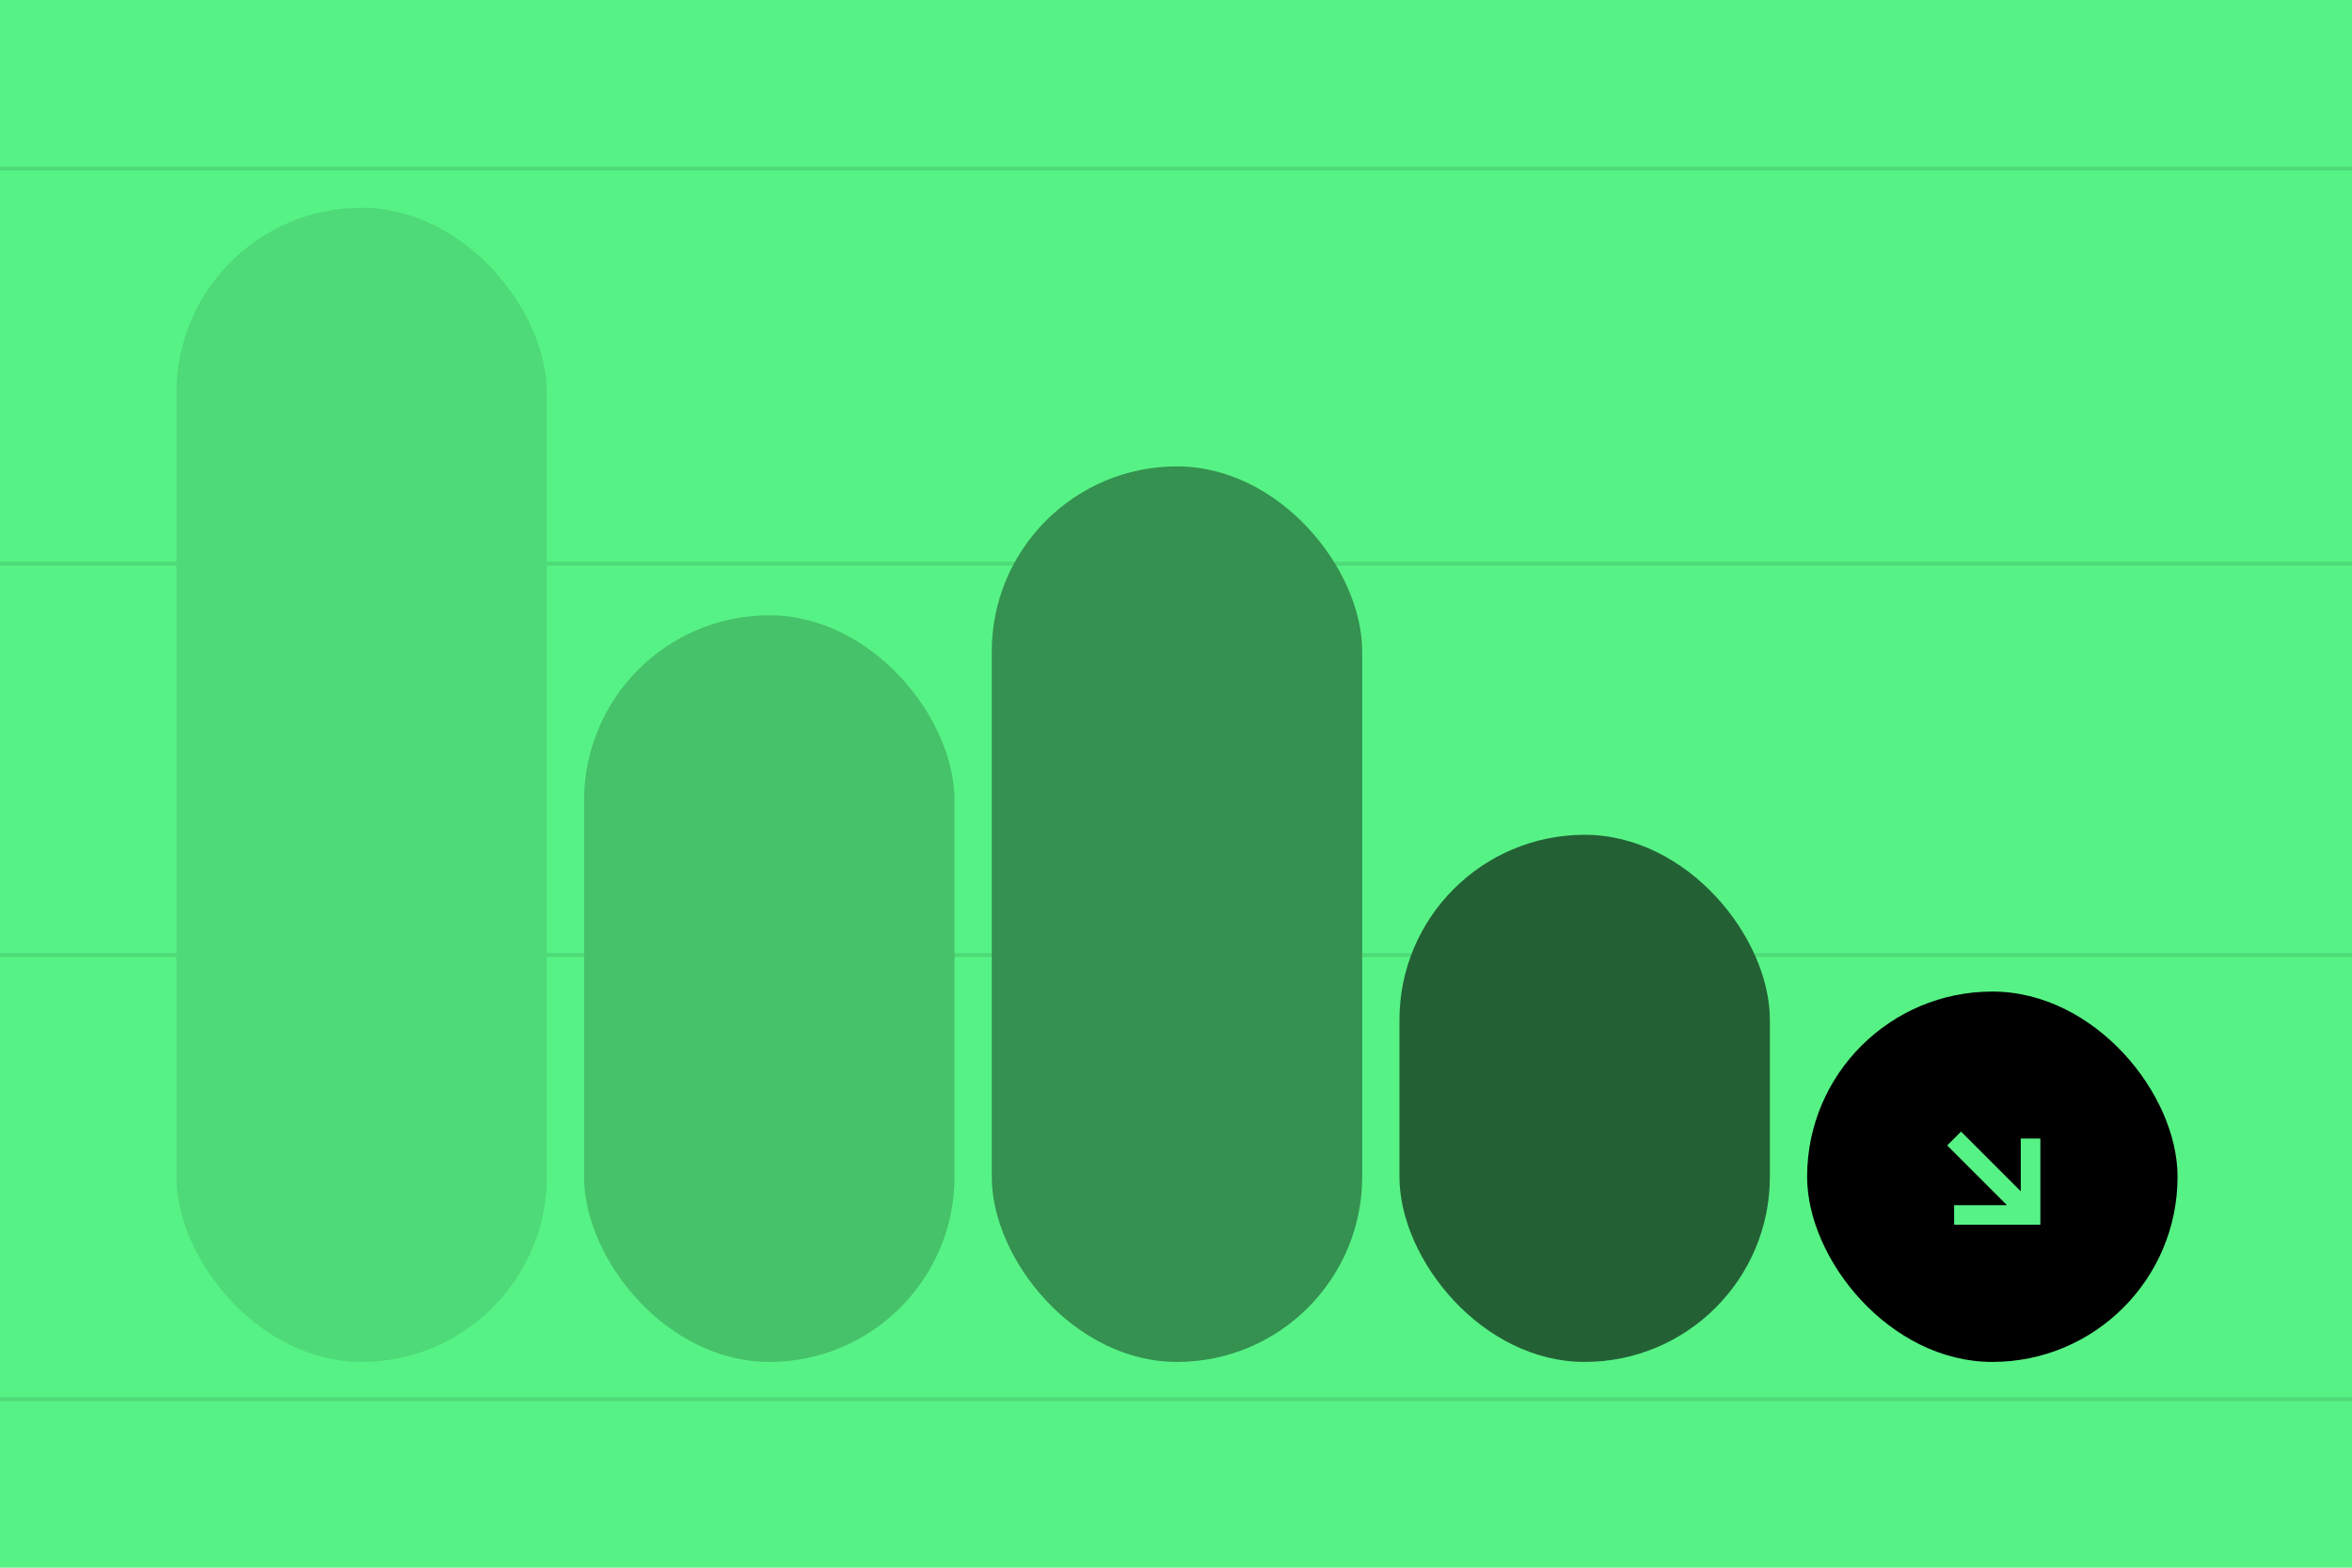 <svg width="1200" height="800" viewBox="0 0 1200 800" fill="none" xmlns="http://www.w3.org/2000/svg">
<g clip-path="url(#clip0_4690_5605)">
<rect width="1200" height="800" fill="#57F285"/>
<g opacity="0.1">
<path d="M-160.5 714H1372" stroke="black" stroke-width="2"/>
<path d="M-160.5 487.355H1372" stroke="black" stroke-width="2"/>
<path d="M-160.5 287.645H1372" stroke="black" stroke-width="2"/>
<path d="M-160.5 86H1372" stroke="black" stroke-width="2"/>
</g>
<rect x="90" y="106" width="189" height="589" rx="94.5" fill="#4EDA78"/>
<rect x="714" y="426" width="189" height="269" rx="94.5" fill="#236135"/>
<rect x="298" y="314" width="189" height="381" rx="94.5" fill="#46C26A"/>
<rect x="922" y="506" width="189" height="189" rx="94.5" fill="black"/>
<rect x="506" y="238" width="189" height="457" rx="94.5" fill="#349150"/>
<path d="M1031 607.93V581H1041V625H997V615H1023.93L993.465 584.535L1000.54 577.465L1031 607.93Z" fill="#57F285"/>
</g>
<defs>
<clipPath id="clip0_4690_5605">
<rect width="1200" height="800" fill="white"/>
</clipPath>
</defs>
</svg>

